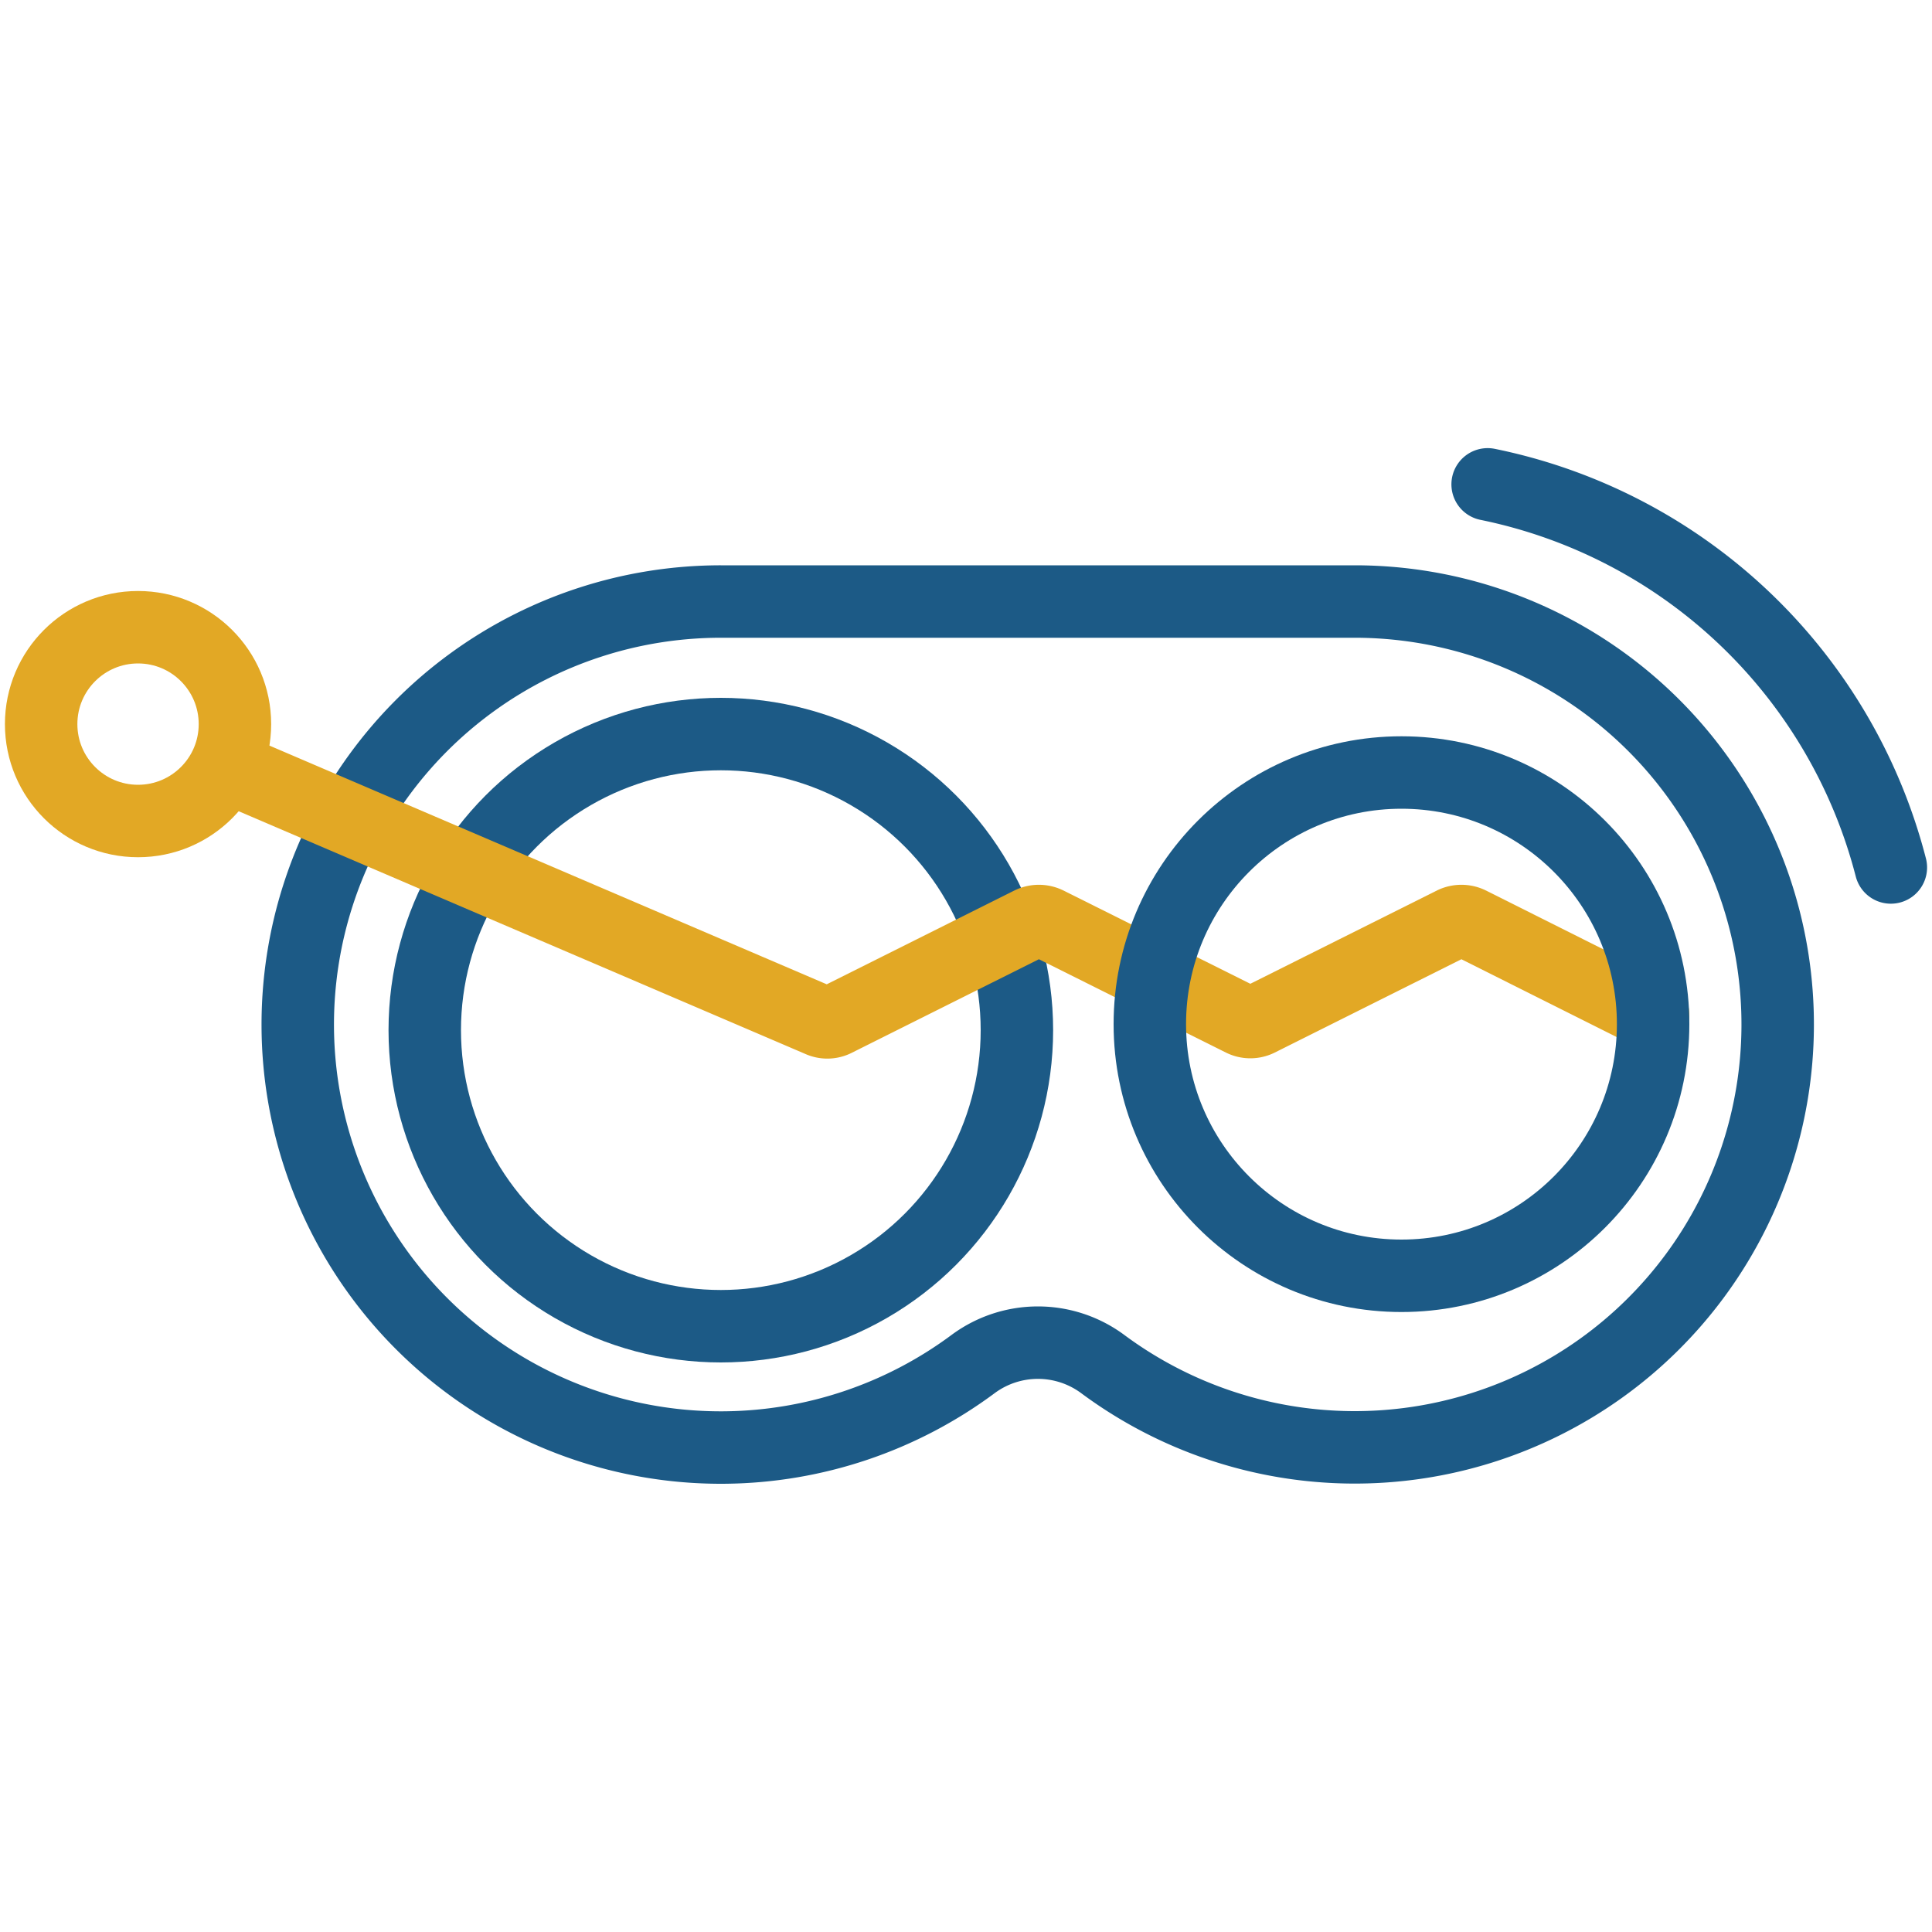 <svg id="Layer_1" data-name="Layer 1" xmlns="http://www.w3.org/2000/svg" viewBox="0 0 200 200"><defs><style>.cls-1,.cls-2{fill:none;stroke-linecap:round;stroke-miterlimit:10;stroke-width:7.5px;}.cls-1{stroke:#1c5a86;}.cls-2{stroke:#e2a825;}</style></defs><path class="cls-1" d="M195.74,89.8A54.31,54.31,0,0,0,154,50.14"/><path class="cls-1" d="M140.27,62.27H74.62a43.79,43.79,0,1,0,26.15,78.91,11.27,11.27,0,0,1,13.35,0,43.78,43.78,0,1,0,26.15-78.91Z"/><circle class="cls-1" cx="74.62" cy="106.64" r="30.65"/><path class="cls-2" d="M171.13,105.05l-19-9.52a2,2,0,0,0-1.69,0l-20.16,10.08a1.93,1.93,0,0,1-1.69,0L108.39,95.53a2,2,0,0,0-1.69,0L86.44,105.66a1.88,1.88,0,0,1-1.59,0l-61.4-26.3"/><circle class="cls-1" cx="145.08" cy="106.02" r="26.05"/><circle class="cls-2" cx="14.29" cy="74.96" r="10.03"/></svg>